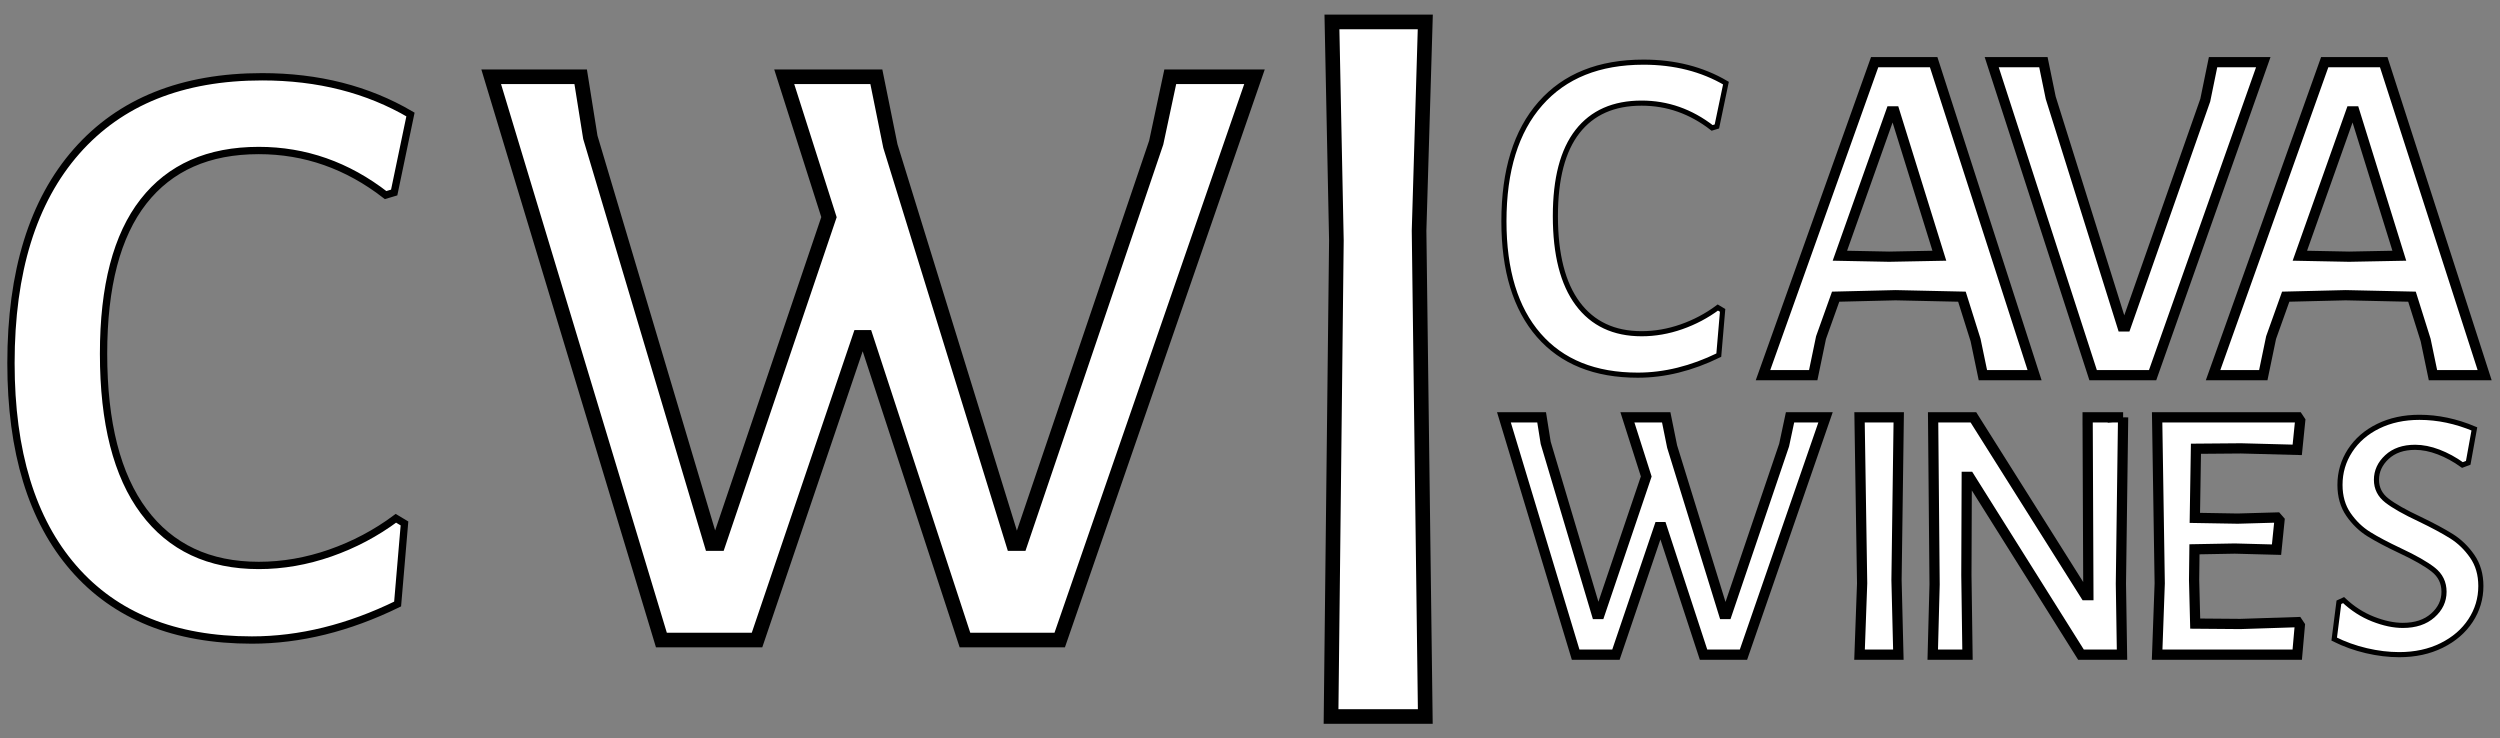 <?xml version="1.0" encoding="UTF-8" standalone="no"?><!-- Generator: Gravit.io --><svg xmlns="http://www.w3.org/2000/svg" xmlns:xlink="http://www.w3.org/1999/xlink" style="isolation:isolate" viewBox="0 0 341.939 101" width="341.939pt" height="101pt"><rect x="0" y="0" width="341.939" height="101" fill="#808080" stroke="none"/><defs><clipPath id="_clipPath_gUp7frpIODxmhDQEkEqSTi8E3K3EE2yI"><rect width="341.939" height="101"/></clipPath></defs><g clip-path="url(#_clipPath_gUp7frpIODxmhDQEkEqSTi8E3K3EE2yI)"><mask id="_mask_mmo7KUyeNAQ5w024TOSgAxg3Tgx831HT" x="-200%" y="-200%" width="400%" height="400%"><rect x="-200%" y="-200%" width="400%" height="400%" style="fill:white;"/><path d=" M 249.689 57.08 L 238.464 89.541 L 233.003 89.541 L 227.29 72.097 L 226.936 72.097 L 221.02 89.541 L 215.509 89.541 L 205.7 57.08 L 210.857 57.08 L 211.413 60.569 L 218.391 83.979 L 218.796 83.979 L 225.166 65.17 L 222.588 57.08 L 227.897 57.08 L 228.706 61.075 L 235.784 83.979 L 236.189 83.979 L 244.026 60.872 L 244.835 57.08 L 249.689 57.08 Z " fill="black" stroke="none"/></mask><path d=" M 249.689 57.08 L 238.464 89.541 L 233.003 89.541 L 227.29 72.097 L 226.936 72.097 L 221.02 89.541 L 215.509 89.541 L 205.7 57.08 L 210.857 57.08 L 211.413 60.569 L 218.391 83.979 L 218.796 83.979 L 225.166 65.17 L 222.588 57.08 L 227.897 57.08 L 228.706 61.075 L 235.784 83.979 L 236.189 83.979 L 244.026 60.872 L 244.835 57.08 L 249.689 57.08 Z " fill="rgb(255,255,255)"/><path d=" M 249.689 57.08 L 238.464 89.541 L 233.003 89.541 L 227.29 72.097 L 226.936 72.097 L 221.02 89.541 L 215.509 89.541 L 205.7 57.08 L 210.857 57.08 L 211.413 60.569 L 218.391 83.979 L 218.796 83.979 L 225.166 65.17 L 222.588 57.08 L 227.897 57.08 L 228.706 61.075 L 235.784 83.979 L 236.189 83.979 L 244.026 60.872 L 244.835 57.08 L 249.689 57.08 Z " fill="rgb(255,255,255)" mask="url(#_mask_mmo7KUyeNAQ5w024TOSgAxg3Tgx831HT)" vector-effect="non-scaling-stroke" stroke-width="1.4" stroke="rgb(0,0,0)" stroke-linejoin="miter" stroke-linecap="square" stroke-miterlimit="3"/><mask id="_mask_WKPJpDoyYuManvmkS36iWDbbyCb2NKbJ" x="-200%" y="-200%" width="400%" height="400%"><rect x="-200%" y="-200%" width="400%" height="400%" style="fill:white;"/><path d=" M 259.7 57.08 L 259.397 79.327 L 259.649 89.541 L 254.34 89.541 L 254.694 79.782 L 254.34 57.08 L 259.7 57.08 Z " fill="black" stroke="none"/></mask><path d=" M 259.7 57.08 L 259.397 79.327 L 259.649 89.541 L 254.34 89.541 L 254.694 79.782 L 254.34 57.08 L 259.7 57.08 Z " fill="rgb(255,255,255)"/><path d=" M 259.7 57.08 L 259.397 79.327 L 259.649 89.541 L 254.34 89.541 L 254.694 79.782 L 254.34 57.08 L 259.7 57.08 Z " fill="rgb(255,255,255)" mask="url(#_mask_WKPJpDoyYuManvmkS36iWDbbyCb2NKbJ)" vector-effect="non-scaling-stroke" stroke-width="1.4" stroke="rgb(0,0,0)" stroke-linejoin="miter" stroke-linecap="square" stroke-miterlimit="3"/><mask id="_mask_ygC7GqZmRN4mmyhZqFHPKDdeZk8RowXN" x="-200%" y="-200%" width="400%" height="400%"><rect x="-200%" y="-200%" width="400%" height="400%" style="fill:white;"/><path d=" M 306.419 85.344 L 314.256 85.091 L 314.56 85.546 L 314.206 89.541 L 295.043 89.541 L 295.397 79.782 L 295.043 57.08 L 314.307 57.08 L 314.61 57.535 L 314.206 61.53 L 306.52 61.327 L 300.352 61.378 L 300.2 70.833 L 306.065 70.934 L 311.425 70.782 L 311.779 71.187 L 311.374 75.181 L 305.661 75.03 L 300.149 75.131 L 300.099 79.327 L 300.251 85.294 L 306.419 85.344 Z " fill="black" stroke="none"/></mask><path d=" M 306.419 85.344 L 314.256 85.091 L 314.56 85.546 L 314.206 89.541 L 295.043 89.541 L 295.397 79.782 L 295.043 57.08 L 314.307 57.08 L 314.61 57.535 L 314.206 61.53 L 306.52 61.327 L 300.352 61.378 L 300.2 70.833 L 306.065 70.934 L 311.425 70.782 L 311.779 71.187 L 311.374 75.181 L 305.661 75.03 L 300.149 75.131 L 300.099 79.327 L 300.251 85.294 L 306.419 85.344 Z " fill="rgb(255,255,255)"/><path d=" M 306.419 85.344 L 314.256 85.091 L 314.56 85.546 L 314.206 89.541 L 295.043 89.541 L 295.397 79.782 L 295.043 57.08 L 314.307 57.08 L 314.61 57.535 L 314.206 61.53 L 306.52 61.327 L 300.352 61.378 L 300.2 70.833 L 306.065 70.934 L 311.425 70.782 L 311.779 71.187 L 311.374 75.181 L 305.661 75.03 L 300.149 75.131 L 300.099 79.327 L 300.251 85.294 L 306.419 85.344 Z " fill="rgb(255,255,255)" mask="url(#_mask_ygC7GqZmRN4mmyhZqFHPKDdeZk8RowXN)" vector-effect="non-scaling-stroke" stroke-width="1.4" stroke="rgb(0,0,0)" stroke-linejoin="miter" stroke-linecap="square" stroke-miterlimit="3"/><path d=" M 330.922 57.08 L 330.922 57.08 Q 334.677 57.08 338.432 58.661 L 338.432 58.661 L 337.592 63.305 L 336.801 63.602 L 336.801 63.602 Q 335.22 62.466 333.541 61.823 L 333.541 61.823 L 333.541 61.823 Q 331.861 61.181 330.329 61.181 L 330.329 61.181 L 330.329 61.181 Q 327.908 61.181 326.475 62.515 L 326.475 62.515 L 326.475 62.515 Q 325.042 63.849 325.042 65.628 L 325.042 65.628 L 325.042 65.628 Q 325.042 67.357 326.475 68.469 L 326.475 68.469 L 326.475 68.469 Q 327.908 69.58 330.971 71.013 L 330.971 71.013 L 330.971 71.013 Q 333.639 72.298 335.295 73.335 L 335.295 73.335 L 335.295 73.335 Q 336.95 74.373 338.135 76.077 L 338.135 76.077 L 338.135 76.077 Q 339.321 77.782 339.321 80.153 L 339.321 80.153 L 339.321 80.153 Q 339.321 82.723 337.913 84.872 L 337.913 84.872 L 337.913 84.872 Q 336.505 87.021 333.961 88.281 L 333.961 88.281 L 333.961 88.281 Q 331.416 89.541 328.155 89.541 L 328.155 89.541 L 328.155 89.541 Q 325.981 89.541 323.659 88.997 L 323.659 88.997 L 323.659 88.997 Q 321.337 88.454 319.262 87.416 L 319.262 87.416 L 319.904 82.377 L 320.546 82.08 L 320.546 82.08 Q 322.374 83.81 324.573 84.674 L 324.573 84.674 L 324.573 84.674 Q 326.772 85.539 328.649 85.539 L 328.649 85.539 L 328.649 85.539 Q 331.218 85.539 332.75 84.18 L 332.75 84.18 L 332.75 84.18 Q 334.282 82.821 334.282 80.944 L 334.282 80.944 L 334.282 80.944 Q 334.282 79.066 332.799 77.905 L 332.799 77.905 L 332.799 77.905 Q 331.317 76.744 328.254 75.311 L 328.254 75.311 L 328.254 75.311 Q 325.635 74.076 324.005 73.063 L 324.005 73.063 L 324.005 73.063 Q 322.374 72.051 321.213 70.371 L 321.213 70.371 L 321.213 70.371 Q 320.052 68.691 320.052 66.319 L 320.052 66.319 L 320.052 66.319 Q 320.052 63.75 321.436 61.626 L 321.436 61.626 L 321.436 61.626 Q 322.819 59.501 325.29 58.291 L 325.29 58.291 L 325.29 58.291 Q 327.76 57.08 330.922 57.08 L 330.922 57.08 Z " fill="rgb(255,255,255)" vector-effect="non-scaling-stroke" stroke-width="0.7" stroke="rgb(0,0,0)" stroke-linejoin="miter" stroke-linecap="square" stroke-miterlimit="3"/><path d=" M 224.793 8.501 L 224.793 8.501 Q 231.18 8.501 236.067 11.368 L 236.067 11.368 L 234.829 17.298 L 234.177 17.494 L 234.177 17.494 Q 229.811 14.105 224.533 14.105 L 224.533 14.105 L 224.533 14.105 Q 218.798 14.105 215.768 17.982 L 215.768 17.982 L 215.768 17.982 Q 212.738 21.86 212.738 29.549 L 212.738 29.549 L 212.738 29.549 Q 212.738 37.434 215.801 41.54 L 215.801 41.54 L 215.801 41.54 Q 218.863 45.645 224.533 45.645 L 224.533 45.645 L 224.533 45.645 Q 227.27 45.645 229.974 44.7 L 229.974 44.7 L 229.974 44.7 Q 232.678 43.755 234.959 42.061 L 234.959 42.061 L 235.611 42.452 L 235.089 48.577 L 235.089 48.577 Q 229.485 51.314 224.011 51.314 L 224.011 51.314 L 224.011 51.314 Q 215.214 51.314 210.457 45.84 L 210.457 45.84 L 210.457 45.84 Q 205.7 40.367 205.7 30.266 L 205.7 30.266 L 205.7 30.266 Q 205.7 19.84 210.685 14.17 L 210.685 14.17 L 210.685 14.17 Q 215.67 8.501 224.793 8.501 L 224.793 8.501 Z " fill="rgb(255,255,255)" vector-effect="non-scaling-stroke" stroke-width="0.7" stroke="rgb(0,0,0)" stroke-linejoin="miter" stroke-linecap="square" stroke-miterlimit="3"/><mask id="_mask_YJPdphGtv2AfdKhyzCOnuK2REswbZSHk" x="-200%" y="-200%" width="400%" height="400%"><rect x="-200%" y="-200%" width="400%" height="400%" style="fill:white;"/><path d=" M 171.583 10.501 L 144.943 87.541 L 131.983 87.541 L 118.423 46.141 L 117.583 46.141 L 103.543 87.541 L 90.463 87.541 L 67.183 10.501 L 79.423 10.501 L 80.743 18.781 L 97.303 74.341 L 98.263 74.341 L 113.383 29.701 L 107.263 10.501 L 119.863 10.501 L 121.783 19.981 L 138.583 74.341 L 139.543 74.341 L 158.143 19.501 L 160.063 10.501 L 171.583 10.501 Z " fill="black" stroke="none"/></mask><path d=" M 171.583 10.501 L 144.943 87.541 L 131.983 87.541 L 118.423 46.141 L 117.583 46.141 L 103.543 87.541 L 90.463 87.541 L 67.183 10.501 L 79.423 10.501 L 80.743 18.781 L 97.303 74.341 L 98.263 74.341 L 113.383 29.701 L 107.263 10.501 L 119.863 10.501 L 121.783 19.981 L 138.583 74.341 L 139.543 74.341 L 158.143 19.501 L 160.063 10.501 L 171.583 10.501 Z " fill="rgb(255,255,255)"/><path d=" M 171.583 10.501 L 144.943 87.541 L 131.983 87.541 L 118.423 46.141 L 117.583 46.141 L 103.543 87.541 L 90.463 87.541 L 67.183 10.501 L 79.423 10.501 L 80.743 18.781 L 97.303 74.341 L 98.263 74.341 L 113.383 29.701 L 107.263 10.501 L 119.863 10.501 L 121.783 19.981 L 138.583 74.341 L 139.543 74.341 L 158.143 19.501 L 160.063 10.501 L 171.583 10.501 Z " fill="rgb(255,255,255)" mask="url(#_mask_YJPdphGtv2AfdKhyzCOnuK2REswbZSHk)" vector-effect="non-scaling-stroke" stroke-width="2" stroke="rgb(0,0,0)" stroke-linejoin="miter" stroke-linecap="square" stroke-miterlimit="3"/><path d=" M 35.857 10.501 L 35.857 10.501 Q 47.349 10.501 56.143 15.66 L 56.143 15.66 L 53.915 26.331 L 52.743 26.683 L 52.743 26.683 Q 44.886 20.585 35.388 20.585 L 35.388 20.585 L 35.388 20.585 Q 25.069 20.585 19.617 27.562 L 19.617 27.562 L 19.617 27.562 Q 14.164 34.539 14.164 48.376 L 14.164 48.376 L 14.164 48.376 Q 14.164 62.564 19.675 69.952 L 19.675 69.952 L 19.675 69.952 Q 25.187 77.339 35.388 77.339 L 35.388 77.339 L 35.388 77.339 Q 40.313 77.339 45.179 75.639 L 45.179 75.639 L 45.179 75.639 Q 50.046 73.939 54.15 70.89 L 54.15 70.89 L 55.322 71.593 L 54.384 82.616 L 54.384 82.616 Q 44.3 87.541 34.45 87.541 L 34.45 87.541 L 34.45 87.541 Q 18.62 87.541 10.06 77.691 L 10.06 77.691 L 10.06 77.691 Q 1.5 67.841 1.5 49.666 L 1.5 49.666 L 1.5 49.666 Q 1.5 30.904 10.47 20.702 L 10.47 20.702 L 10.47 20.702 Q 19.441 10.501 35.857 10.501 L 35.857 10.501 Z " fill="rgb(255,255,255)" vector-effect="non-scaling-stroke" stroke-width="1" stroke="rgb(0,0,0)" stroke-linejoin="miter" stroke-linecap="square" stroke-miterlimit="3"/><mask id="_mask_2J4HdkrfSyHcD1IGpAdp7dj20asWIYBp" x="-200%" y="-200%" width="400%" height="400%"><rect x="-200%" y="-200%" width="400%" height="400%" style="fill:white;"/><path d=" M 264.476 8.501 L 278.28 51.314 L 271.211 51.314 L 270.211 46.513 L 268.344 40.578 L 259.274 40.378 L 251.072 40.578 L 249.071 46.179 L 248.004 51.314 L 241.135 51.314 L 256.407 8.501 L 264.476 8.501 Z  M 258.387 35.109 L 265.256 34.976 L 259.12 15.236 L 258.654 15.236 L 251.651 34.976 L 258.387 35.109 Z " fill-rule="evenodd" fill="black" stroke="none"/></mask><path d=" M 264.476 8.501 L 278.28 51.314 L 271.211 51.314 L 270.211 46.513 L 268.344 40.578 L 259.274 40.378 L 251.072 40.578 L 249.071 46.179 L 248.004 51.314 L 241.135 51.314 L 256.407 8.501 L 264.476 8.501 Z  M 258.387 35.109 L 265.256 34.976 L 259.12 15.236 L 258.654 15.236 L 251.651 34.976 L 258.387 35.109 Z " fill-rule="evenodd" fill="rgb(255,255,255)"/><path d=" M 264.476 8.501 L 278.28 51.314 L 271.211 51.314 L 270.211 46.513 L 268.344 40.578 L 259.274 40.378 L 251.072 40.578 L 249.071 46.179 L 248.004 51.314 L 241.135 51.314 L 256.407 8.501 L 264.476 8.501 Z  M 258.387 35.109 L 265.256 34.976 L 259.12 15.236 L 258.654 15.236 L 251.651 34.976 L 258.387 35.109 Z " fill-rule="evenodd" fill="rgb(255,255,255)" mask="url(#_mask_2J4HdkrfSyHcD1IGpAdp7dj20asWIYBp)" vector-effect="non-scaling-stroke" stroke-width="1.4" stroke="rgb(0,0,0)" stroke-linejoin="miter" stroke-linecap="square" stroke-miterlimit="3"/><mask id="_mask_p9H1Y1TdqIRBIFPaPGAGVC9kjBfqDkBo" x="-200%" y="-200%" width="400%" height="400%"><rect x="-200%" y="-200%" width="400%" height="400%" style="fill:white;"/><path d=" M 309.562 8.501 L 294.424 51.314 L 286.288 51.314 L 272.417 8.501 L 279.486 8.501 L 280.487 13.369 L 290.29 44.646 L 290.757 44.646 L 301.627 13.702 L 302.694 8.501 L 309.562 8.501 Z " fill="black" stroke="none"/></mask><path d=" M 309.562 8.501 L 294.424 51.314 L 286.288 51.314 L 272.417 8.501 L 279.486 8.501 L 280.487 13.369 L 290.29 44.646 L 290.757 44.646 L 301.627 13.702 L 302.694 8.501 L 309.562 8.501 Z " fill="rgb(255,255,255)"/><path d=" M 309.562 8.501 L 294.424 51.314 L 286.288 51.314 L 272.417 8.501 L 279.486 8.501 L 280.487 13.369 L 290.29 44.646 L 290.757 44.646 L 301.627 13.702 L 302.694 8.501 L 309.562 8.501 Z " fill="rgb(255,255,255)" mask="url(#_mask_p9H1Y1TdqIRBIFPaPGAGVC9kjBfqDkBo)" vector-effect="non-scaling-stroke" stroke-width="1.4" stroke="rgb(0,0,0)" stroke-linejoin="miter" stroke-linecap="square" stroke-miterlimit="3"/><mask id="_mask_UAMnqcMEAeilfU3dnaXcoHUgmBTepJ60" x="-200%" y="-200%" width="400%" height="400%"><rect x="-200%" y="-200%" width="400%" height="400%" style="fill:white;"/><path d=" M 326.034 8.501 L 339.839 51.314 L 332.77 51.314 L 331.769 46.513 L 329.902 40.578 L 320.833 40.378 L 312.63 40.578 L 310.629 46.179 L 309.562 51.314 L 302.694 51.314 L 317.965 8.501 L 326.034 8.501 Z  M 321.3 35.109 L 328.168 34.976 L 322.033 15.236 L 321.566 15.236 L 314.564 34.976 L 321.3 35.109 Z " fill-rule="evenodd" fill="black" stroke="none"/></mask><path d=" M 326.034 8.501 L 339.839 51.314 L 332.77 51.314 L 331.769 46.513 L 329.902 40.578 L 320.833 40.378 L 312.63 40.578 L 310.629 46.179 L 309.562 51.314 L 302.694 51.314 L 317.965 8.501 L 326.034 8.501 Z  M 321.3 35.109 L 328.168 34.976 L 322.033 15.236 L 321.566 15.236 L 314.564 34.976 L 321.3 35.109 Z " fill-rule="evenodd" fill="rgb(255,255,255)"/><path d=" M 326.034 8.501 L 339.839 51.314 L 332.77 51.314 L 331.769 46.513 L 329.902 40.578 L 320.833 40.378 L 312.63 40.578 L 310.629 46.179 L 309.562 51.314 L 302.694 51.314 L 317.965 8.501 L 326.034 8.501 Z  M 321.3 35.109 L 328.168 34.976 L 322.033 15.236 L 321.566 15.236 L 314.564 34.976 L 321.3 35.109 Z " fill-rule="evenodd" fill="rgb(255,255,255)" mask="url(#_mask_UAMnqcMEAeilfU3dnaXcoHUgmBTepJ60)" vector-effect="non-scaling-stroke" stroke-width="1.4" stroke="rgb(0,0,0)" stroke-linejoin="miter" stroke-linecap="square" stroke-miterlimit="3"/><mask id="_mask_OxQglaqiAkiFhY58MFbID2jhsez3j813" x="-200%" y="-200%" width="400%" height="400%"><rect x="-200%" y="-200%" width="400%" height="400%" style="fill:white;"/><path d=" M 285.538 57.501 L 285.638 81.4 L 285.234 81.4 L 269.913 57.08 L 264.402 57.08 L 264.605 79.934 L 264.352 89.541 L 269.105 89.541 L 268.953 78.67 L 269.003 65.221 L 269.357 65.221 L 284.627 89.541 L 290.239 89.541 L 290.088 79.833 L 290.39 57.08 L 290.391 57.08 L 290.391 57.08 L 290.39 57.08 L 289.004 57.08 L 288.988 57.081 L 288.988 57.08 L 285.537 57.08 L 285.537 57.333 L 285.537 57.333 L 285.537 57.335 L 285.537 57.501 L 285.538 57.501 Z " fill-rule="evenodd" fill="black" stroke="none"/></mask><path d=" M 285.538 57.501 L 285.638 81.4 L 285.234 81.4 L 269.913 57.08 L 264.402 57.08 L 264.605 79.934 L 264.352 89.541 L 269.105 89.541 L 268.953 78.67 L 269.003 65.221 L 269.357 65.221 L 284.627 89.541 L 290.239 89.541 L 290.088 79.833 L 290.39 57.08 L 290.391 57.08 L 290.391 57.08 L 290.39 57.08 L 289.004 57.08 L 288.988 57.081 L 288.988 57.08 L 285.537 57.08 L 285.537 57.333 L 285.537 57.333 L 285.537 57.335 L 285.537 57.501 L 285.538 57.501 Z " fill-rule="evenodd" fill="rgb(255,255,255)"/><path d=" M 285.538 57.501 L 285.638 81.4 L 285.234 81.4 L 269.913 57.08 L 264.402 57.08 L 264.605 79.934 L 264.352 89.541 L 269.105 89.541 L 268.953 78.67 L 269.003 65.221 L 269.357 65.221 L 284.627 89.541 L 290.239 89.541 L 290.088 79.833 L 290.39 57.08 L 290.391 57.08 L 290.391 57.08 L 290.39 57.08 L 289.004 57.08 L 288.988 57.081 L 288.988 57.08 L 285.537 57.08 L 285.537 57.333 L 285.537 57.333 L 285.537 57.335 L 285.537 57.501 L 285.538 57.501 Z " fill-rule="evenodd" fill="rgb(255,255,255)" mask="url(#_mask_OxQglaqiAkiFhY58MFbID2jhsez3j813)" vector-effect="non-scaling-stroke" stroke-width="1.4" stroke="rgb(0,0,0)" stroke-linejoin="miter" stroke-linecap="square" stroke-miterlimit="3"/><mask id="_mask_6M9EpGKK6JGS9ILAyBMd6cmmqOXQ9oCQ" x="-200%" y="-200%" width="400%" height="400%"><rect x="-200%" y="-200%" width="400%" height="400%" style="fill:white;"/><path d=" M 182.055 98 L 182.785 32.891 L 182.177 3 L 194.945 3 L 194.094 31.559 L 194.945 98 L 182.055 98 Z " fill="black" stroke="none"/></mask><path d=" M 182.055 98 L 182.785 32.891 L 182.177 3 L 194.945 3 L 194.094 31.559 L 194.945 98 L 182.055 98 Z " fill="rgb(255,255,255)"/><path d=" M 182.055 98 L 182.785 32.891 L 182.177 3 L 194.945 3 L 194.094 31.559 L 194.945 98 L 182.055 98 Z " fill="rgb(255,255,255)" mask="url(#_mask_6M9EpGKK6JGS9ILAyBMd6cmmqOXQ9oCQ)" vector-effect="non-scaling-stroke" stroke-width="2" stroke="rgb(0,0,0)" stroke-linejoin="miter" stroke-linecap="square" stroke-miterlimit="3"/></g></svg>